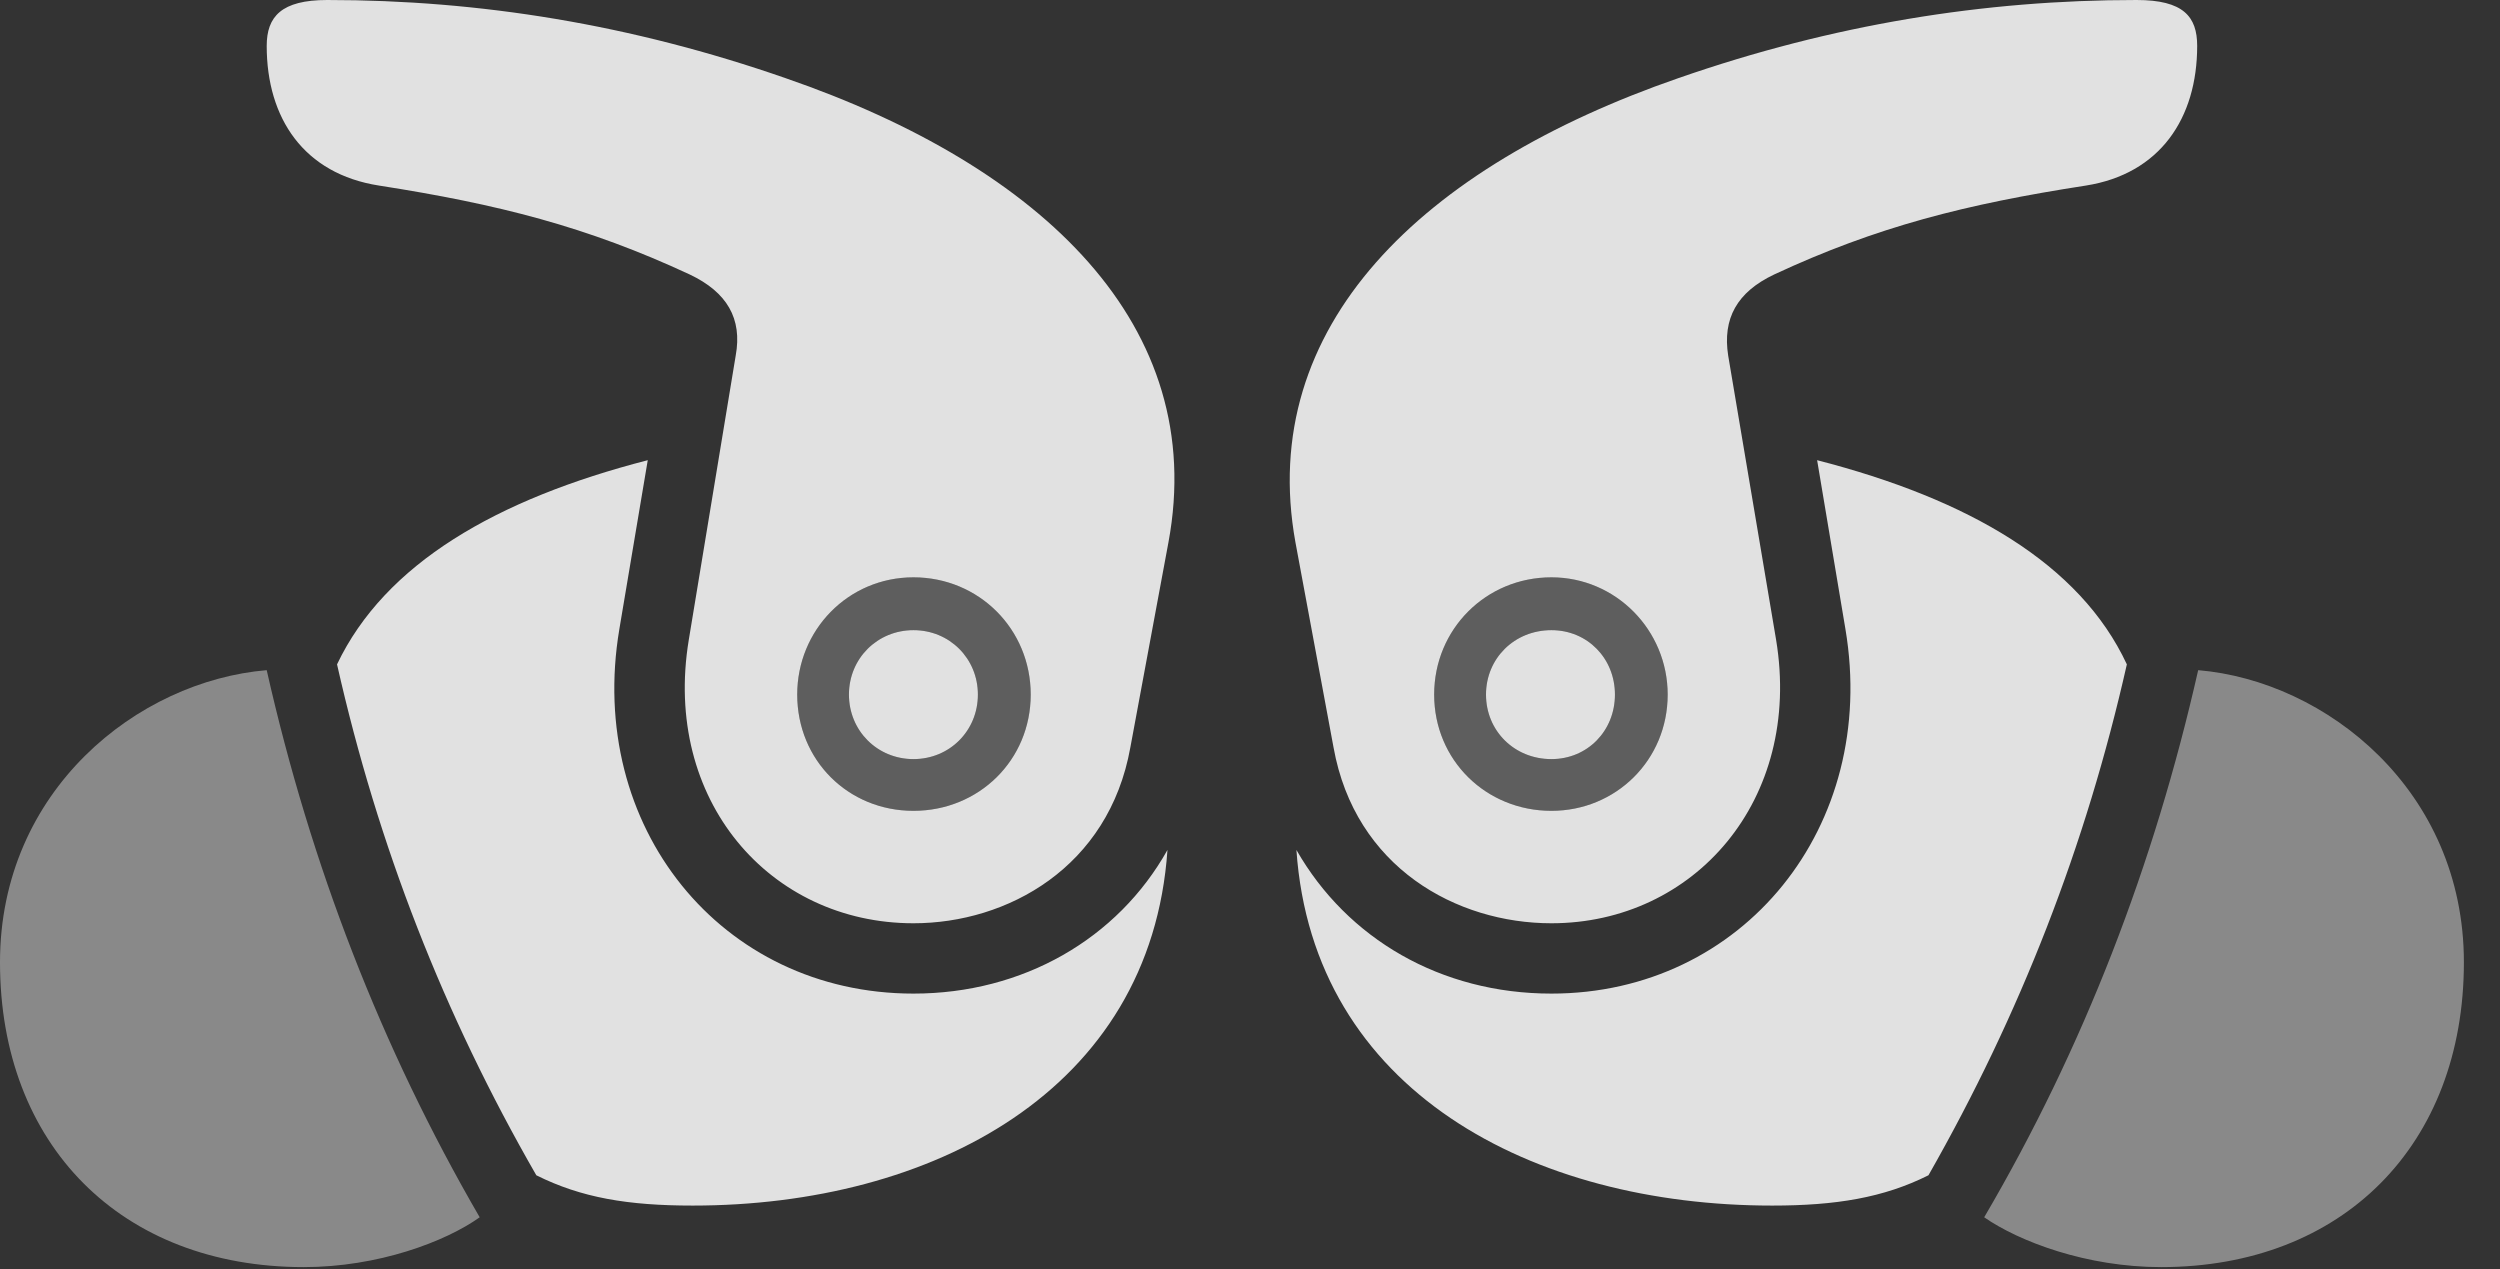 <?xml version="1.0" encoding="UTF-8"?>
<!--Generator: Apple Native CoreSVG 232.5-->
<!DOCTYPE svg
PUBLIC "-//W3C//DTD SVG 1.1//EN"
       "http://www.w3.org/Graphics/SVG/1.1/DTD/svg11.dtd">
<svg version="1.1" xmlns="http://www.w3.org/2000/svg" xmlns:xlink="http://www.w3.org/1999/xlink" width="24.99" height="12.685">
 <rect width="100%" height="100%" fill="#333333" stroke="none"/>
 <g>
  <rect height="12.685" opacity="0" width="24.99" x="0" y="0"/>
  <path d="M9.131 9.229C10.068 9.229 11.084 8.672 11.299 7.471L11.68 5.42C12.08 3.262 10.43 1.67 7.852 0.781C6.309 0.244 4.795 0 3.271 0C2.812 0 2.666 0.166 2.666 0.459C2.666 1.182 3.037 1.738 3.789 1.855C4.98 2.041 5.869 2.266 6.895 2.744C7.266 2.92 7.422 3.184 7.354 3.555L6.885 6.396C6.621 7.998 7.695 9.229 9.131 9.229ZM9.131 8.105C8.477 8.105 7.969 7.598 7.969 6.943C7.969 6.299 8.477 5.771 9.131 5.771C9.785 5.771 10.303 6.289 10.303 6.943C10.303 7.598 9.785 8.105 9.131 8.105ZM9.131 7.588C9.492 7.588 9.775 7.305 9.775 6.943C9.775 6.582 9.492 6.299 9.131 6.299C8.77 6.299 8.486 6.582 8.486 6.943C8.486 7.305 8.77 7.588 9.131 7.588ZM9.131 9.932C7.207 9.932 5.859 8.262 6.191 6.289L6.475 4.6C4.961 4.99 3.848 5.635 3.369 6.641C3.779 8.457 4.434 10.137 5.361 11.748C5.811 11.973 6.279 12.051 6.924 12.051C9.307 12.051 11.504 10.908 11.67 8.496C11.172 9.385 10.225 9.932 9.131 9.932ZM15.508 9.229C16.934 9.229 18.018 7.998 17.754 6.396L17.275 3.555C17.217 3.184 17.363 2.92 17.734 2.744C18.76 2.266 19.648 2.041 20.85 1.855C21.592 1.738 21.963 1.182 21.963 0.459C21.963 0.166 21.826 0 21.357 0C19.834 0 18.32 0.244 16.777 0.781C14.209 1.67 12.559 3.262 12.949 5.42L13.33 7.471C13.545 8.672 14.56 9.229 15.508 9.229ZM15.508 8.105C14.854 8.105 14.336 7.598 14.336 6.943C14.336 6.289 14.854 5.771 15.508 5.771C16.152 5.771 16.67 6.299 16.67 6.943C16.67 7.598 16.152 8.105 15.508 8.105ZM15.508 7.588C15.869 7.588 16.143 7.305 16.143 6.943C16.143 6.582 15.869 6.299 15.508 6.299C15.137 6.299 14.854 6.582 14.854 6.943C14.854 7.305 15.137 7.588 15.508 7.588ZM15.508 9.932C14.404 9.932 13.467 9.385 12.959 8.496C13.125 10.908 15.322 12.051 17.715 12.051C18.35 12.051 18.828 11.973 19.277 11.748C20.195 10.137 20.85 8.457 21.26 6.641C20.791 5.635 19.678 4.99 18.164 4.6L18.447 6.289C18.779 8.262 17.422 9.932 15.508 9.932Z" fill="#ffffff" fill-opacity="0.85"/>
  <path d="M0 9.619C0 11.445 1.211 12.666 3.037 12.666C3.779 12.666 4.453 12.412 4.795 12.168C3.809 10.469 3.105 8.643 2.666 6.699C1.377 6.807 0 7.9 0 9.619ZM24.629 9.619C24.629 7.9 23.252 6.807 21.973 6.699C21.533 8.643 20.83 10.469 19.834 12.168C20.186 12.412 20.859 12.666 21.602 12.666C23.418 12.666 24.629 11.445 24.629 9.619Z" fill="#ffffff" fill-opacity="0.425"/>
  <path d="M9.131 8.105C8.477 8.105 7.969 7.598 7.969 6.943C7.969 6.299 8.477 5.771 9.131 5.771C9.785 5.771 10.303 6.289 10.303 6.943C10.303 7.598 9.785 8.105 9.131 8.105ZM9.131 7.588C9.492 7.588 9.775 7.305 9.775 6.943C9.775 6.582 9.492 6.299 9.131 6.299C8.77 6.299 8.486 6.582 8.486 6.943C8.486 7.305 8.77 7.588 9.131 7.588ZM15.508 8.105C14.854 8.105 14.336 7.598 14.336 6.943C14.336 6.289 14.854 5.771 15.508 5.771C16.152 5.771 16.67 6.299 16.67 6.943C16.67 7.598 16.152 8.105 15.508 8.105ZM15.508 7.588C15.869 7.588 16.143 7.305 16.143 6.943C16.143 6.582 15.869 6.299 15.508 6.299C15.137 6.299 14.854 6.582 14.854 6.943C14.854 7.305 15.137 7.588 15.508 7.588Z" fill="#ffffff" fill-opacity="0.212"/>
 </g>
</svg>
